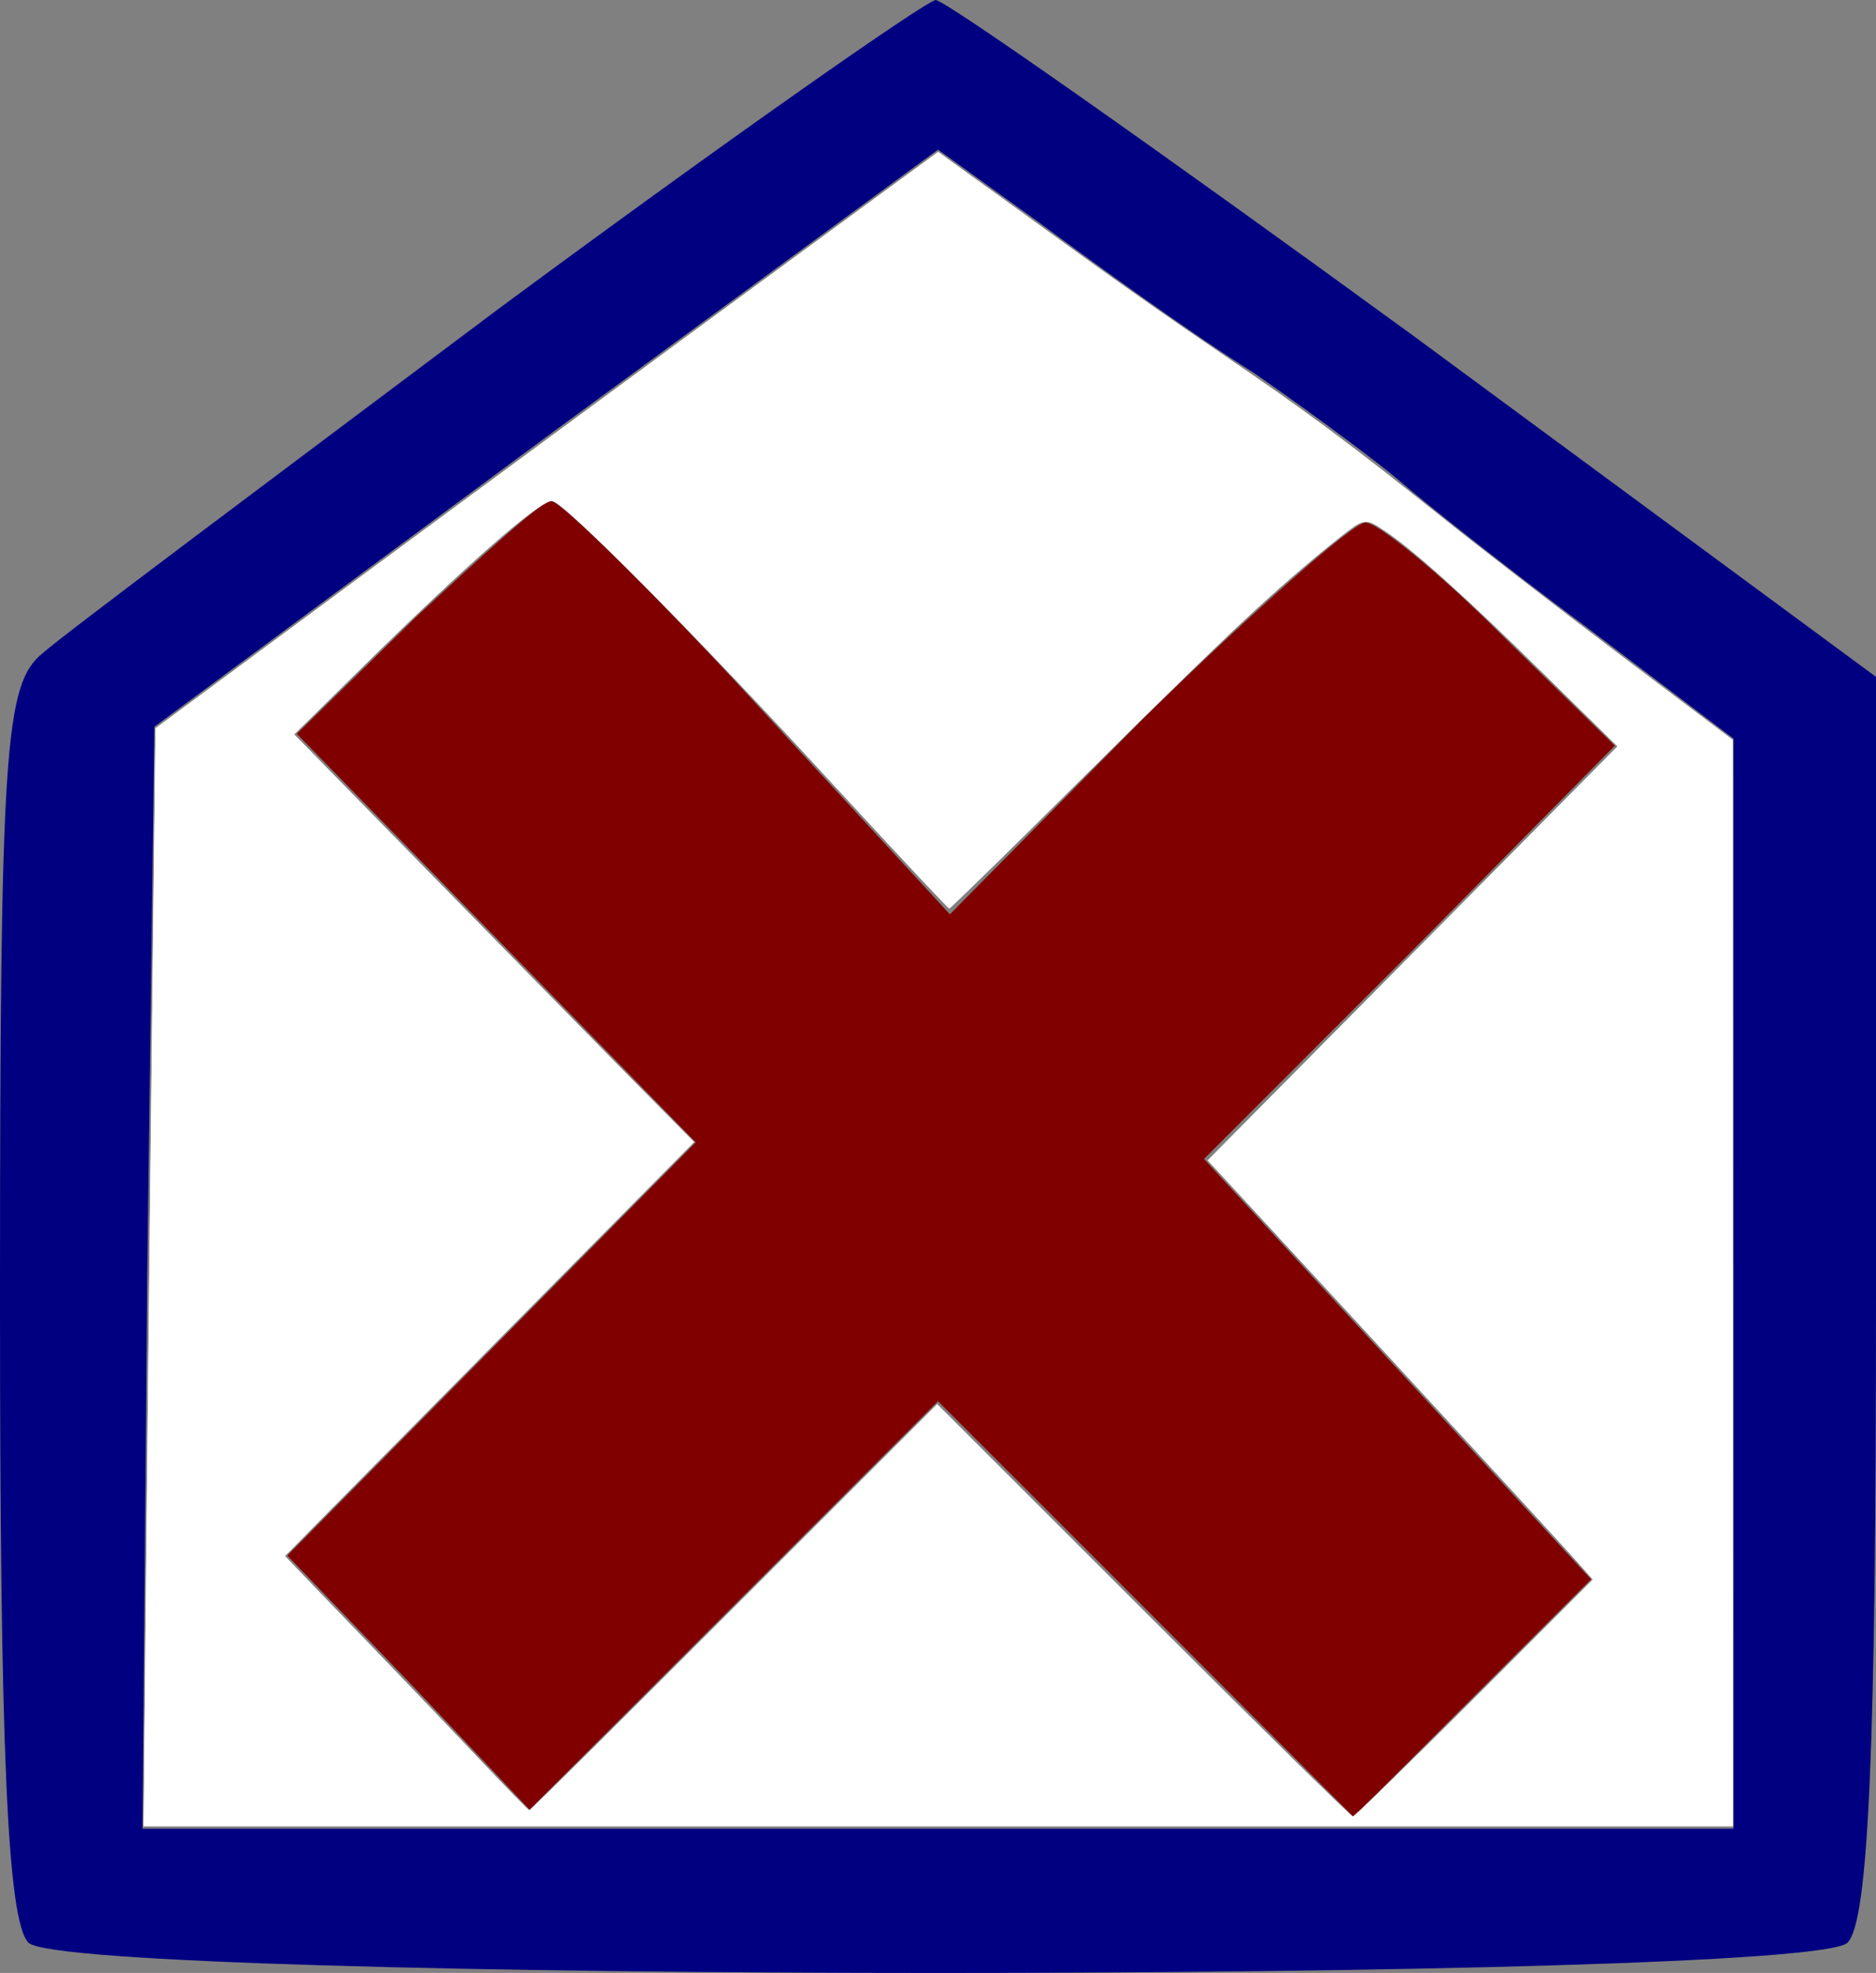 <?xml version="1.0" encoding="UTF-8" standalone="no"?>
<svg
   xmlns:dc="http://purl.org/dc/elements/1.1/"
   xmlns:cc="http://creativecommons.org/ns#"
   xmlns:rdf="http://www.w3.org/1999/02/22-rdf-syntax-ns#"
   xmlns:svg="http://www.w3.org/2000/svg"
   xmlns="http://www.w3.org/2000/svg"
   xmlns:sodipodi="http://sodipodi.sourceforge.net/DTD/sodipodi-0.dtd"
   xmlns:inkscape="http://www.inkscape.org/namespaces/inkscape"
   version="1.0"
   width="177.75pt"
   height="186.919pt"
   viewBox="0 0 177.75 186.919"
   preserveAspectRatio="xMidYMid meet"
   id="svg913"
   sodipodi:docname="logoNoText color.svg"
   inkscape:version="1.0.1 (3bc2e813f5, 2020-09-07)">
  <rect x="0" y="0" width="177.75" height="186.919" fill="#808080" stroke="none"/>
  <defs
     id="defs917">
    <mask
       maskUnits="userSpaceOnUse"
       x="0"
       y="0"
       width="240"
       height="240"
       id="mask-2_1_">
      <g
         class="st1"
         id="g15">
        <circle
           id="path-1_1_"
           class="st2"
           cx="120"
           cy="120"
           r="120" />
      </g>
    </mask>
    <filter
       id="Adobe_OpacityMaskFilter"
       filterUnits="userSpaceOnUse"
       x="0"
       y="0"
       width="240"
       height="240">
      <feColorMatrix
         type="matrix"
         values="1 0 0 0 0  0 1 0 0 0  0 0 1 0 0  0 0 0 1 0"
         id="feColorMatrix9" />
    </filter>
  </defs>
  <sodipodi:namedview
     pagecolor="#ffffff"
     bordercolor="#666666"
     borderopacity="1"
     objecttolerance="10"
     gridtolerance="10"
     guidetolerance="10"
     inkscape:pageopacity="0"
     inkscape:pageshadow="2"
     inkscape:window-width="1920"
     inkscape:window-height="1017"
     id="namedview915"
     showgrid="false"
     inkscape:zoom="2.4669819"
     inkscape:cx="228.8556"
     inkscape:cy="147.18221"
     inkscape:window-x="-8"
     inkscape:window-y="-8"
     inkscape:window-maximized="1"
     inkscape:current-layer="layer2" />
  <g
     inkscape:groupmode="layer"
     id="layer2"
     inkscape:label="Layer 2"
     style="display:inline"
     transform="translate(7.79,42.147)">
    <g
       transform="matrix(0.225,0,0,-0.225,-48.29,149.103)"
       fill="#000000"
       stroke="none"
       id="g911">
      <path
         d="M 390,720 C 294,648 207,583 198,575 182,562 180,536 180,302 c 0,-187 3,-261 12,-270 17,-17 749,-17 766,0 9,9 12,83 12,273 V 565 L 776,708 C 669,786 578,850 574,850 569,849 486,791 390,720 Z m 318,-27 c 26,-18 54,-39 62,-46 8,-7 43,-35 78,-61 l 62,-47 V 309 80 H 575 240 l 2,232 3,232 165,122 165,121 43,-31 c 23,-17 63,-46 90,-63 z"
         id="path907"
         style="fill:#000080" />
      <path
         d="m 355,590 -50,-49 84,-86 84,-86 -86,-87 -86,-87 51,-53 51,-54 86,86 86,86 87,-87 88,-88 50,50 50,50 -81,88 -82,89 87,87 86,87 -48,47 c -26,26 -52,47 -57,47 -5,0 -47,-37 -93,-82 l -82,-83 -81,88 c -44,48 -84,87 -87,86 -4,0 -29,-23 -57,-49 z"
         id="path909"
         style="fill:#800000" />
    </g>
    <path
       style="fill:#ffffff;stroke-width:0.405"
       d="m 18.41,203.83 c 0.144,-14.77 0.482,-45.973 0.75,-69.339 L 19.647,92.008 44.194,73.854 C 62.433,60.366 113.968,22.508 118.194,19.493 c 0.223,-0.159 4.145,2.432 8.715,5.758 13.101,9.533 21.128,15.217 28.78,20.38 8.962,6.046 15.219,10.71 26.977,20.107 5.139,4.107 15.395,12.028 22.79,17.602 l 13.445,10.134 0.012,68.606 0.012,68.606 H 118.536 18.147 Z m 167.857,10.667 14.967,-14.972 -2.268,-2.56 c -1.247,-1.408 -12.194,-13.322 -24.326,-26.476 l -22.058,-23.916 25.884,-26.145 25.884,-26.145 -10.043,-9.88 c -12.156,-11.959 -20.032,-18.697 -21.854,-18.697 -0.71,0 -7.338,5.377 -13.523,10.972 -2.787,2.521 -12.646,12.119 -21.908,21.329 -9.263,9.211 -16.954,16.747 -17.092,16.747 -0.138,0 -6.51,-6.795 -14.16,-15.099 C 82.499,74.392 71.439,63.274 69.581,63.274 c -1.562,0 -10.73,8.102 -24.126,21.321 l -8.288,8.178 25.219,25.76 25.219,25.76 -21.162,21.409 c -11.639,11.775 -23.25,23.534 -25.803,26.132 l -4.641,4.723 12.722,13.309 c 6.997,7.32 13.949,14.589 15.448,16.153 l 2.725,2.844 25.751,-25.739 25.751,-25.739 26.043,26.043 c 14.324,14.324 26.227,26.043 26.451,26.043 0.224,0 7.143,-6.737 15.375,-14.972 z"
       id="path960"
       transform="matrix(0.75,0,0,0.75,-7.79,-42.147)" />
    <path
       style="fill:#ffffff;stroke-width:0.405"
       d="m 18.41,203.628 c 0.145,-14.882 0.482,-46.088 0.749,-69.347 l 0.486,-42.29 27.588,-20.389 c 15.174,-11.214 37.42,-27.597 49.437,-36.408 l 21.848,-16.019 7.337,5.31 c 4.035,2.92 9.929,7.184 13.097,9.475 3.168,2.291 9.826,6.931 14.795,10.312 11.059,7.524 17.103,12 27.884,20.652 4.57,3.667 14.829,11.591 22.797,17.609 l 14.487,10.941 0.005,68.606 0.005,68.606 H 118.536 18.147 Z m 167.857,10.87 14.967,-14.972 -2.274,-2.56 c -1.251,-1.408 -12.2,-13.322 -24.331,-26.476 l -22.057,-23.916 25.89,-26.145 25.89,-26.145 -9.435,-9.273 C 184.901,75.167 178.559,69.472 174.921,67.057 c -2.678,-1.778 -2.55,-1.821 -8.02,2.715 -6.914,5.734 -13.395,11.862 -30.084,28.445 -9.154,9.095 -16.759,16.537 -16.9,16.537 -0.142,0 -6.501,-6.795 -14.132,-15.099 C 88.568,80.917 71.097,63.274 69.759,63.274 c -1.621,0 -10.54,7.81 -23.895,20.925 l -8.719,8.561 17.393,17.787 c 9.566,9.783 20.941,21.37 25.278,25.75 l 7.884,7.963 -19.795,20.006 c -10.887,11.003 -22.525,22.774 -25.862,26.158 l -6.067,6.152 9.321,9.657 c 5.126,5.311 12.026,12.53 15.333,16.041 3.307,3.511 6.119,6.384 6.25,6.384 0.131,0 11.774,-11.535 25.874,-25.634 l 25.637,-25.634 26.061,26.04 c 14.333,14.322 26.238,26.04 26.454,26.04 0.217,0 7.129,-6.737 15.361,-14.972 z"
       id="path962"
       transform="matrix(0.75,0,0,0.75,-7.79,-42.147)" />
  </g>
  <g
     inkscape:groupmode="layer"
     id="layer3"
     inkscape:label="Layer 1"
     transform="translate(7.79,42.147)" />
</svg>
